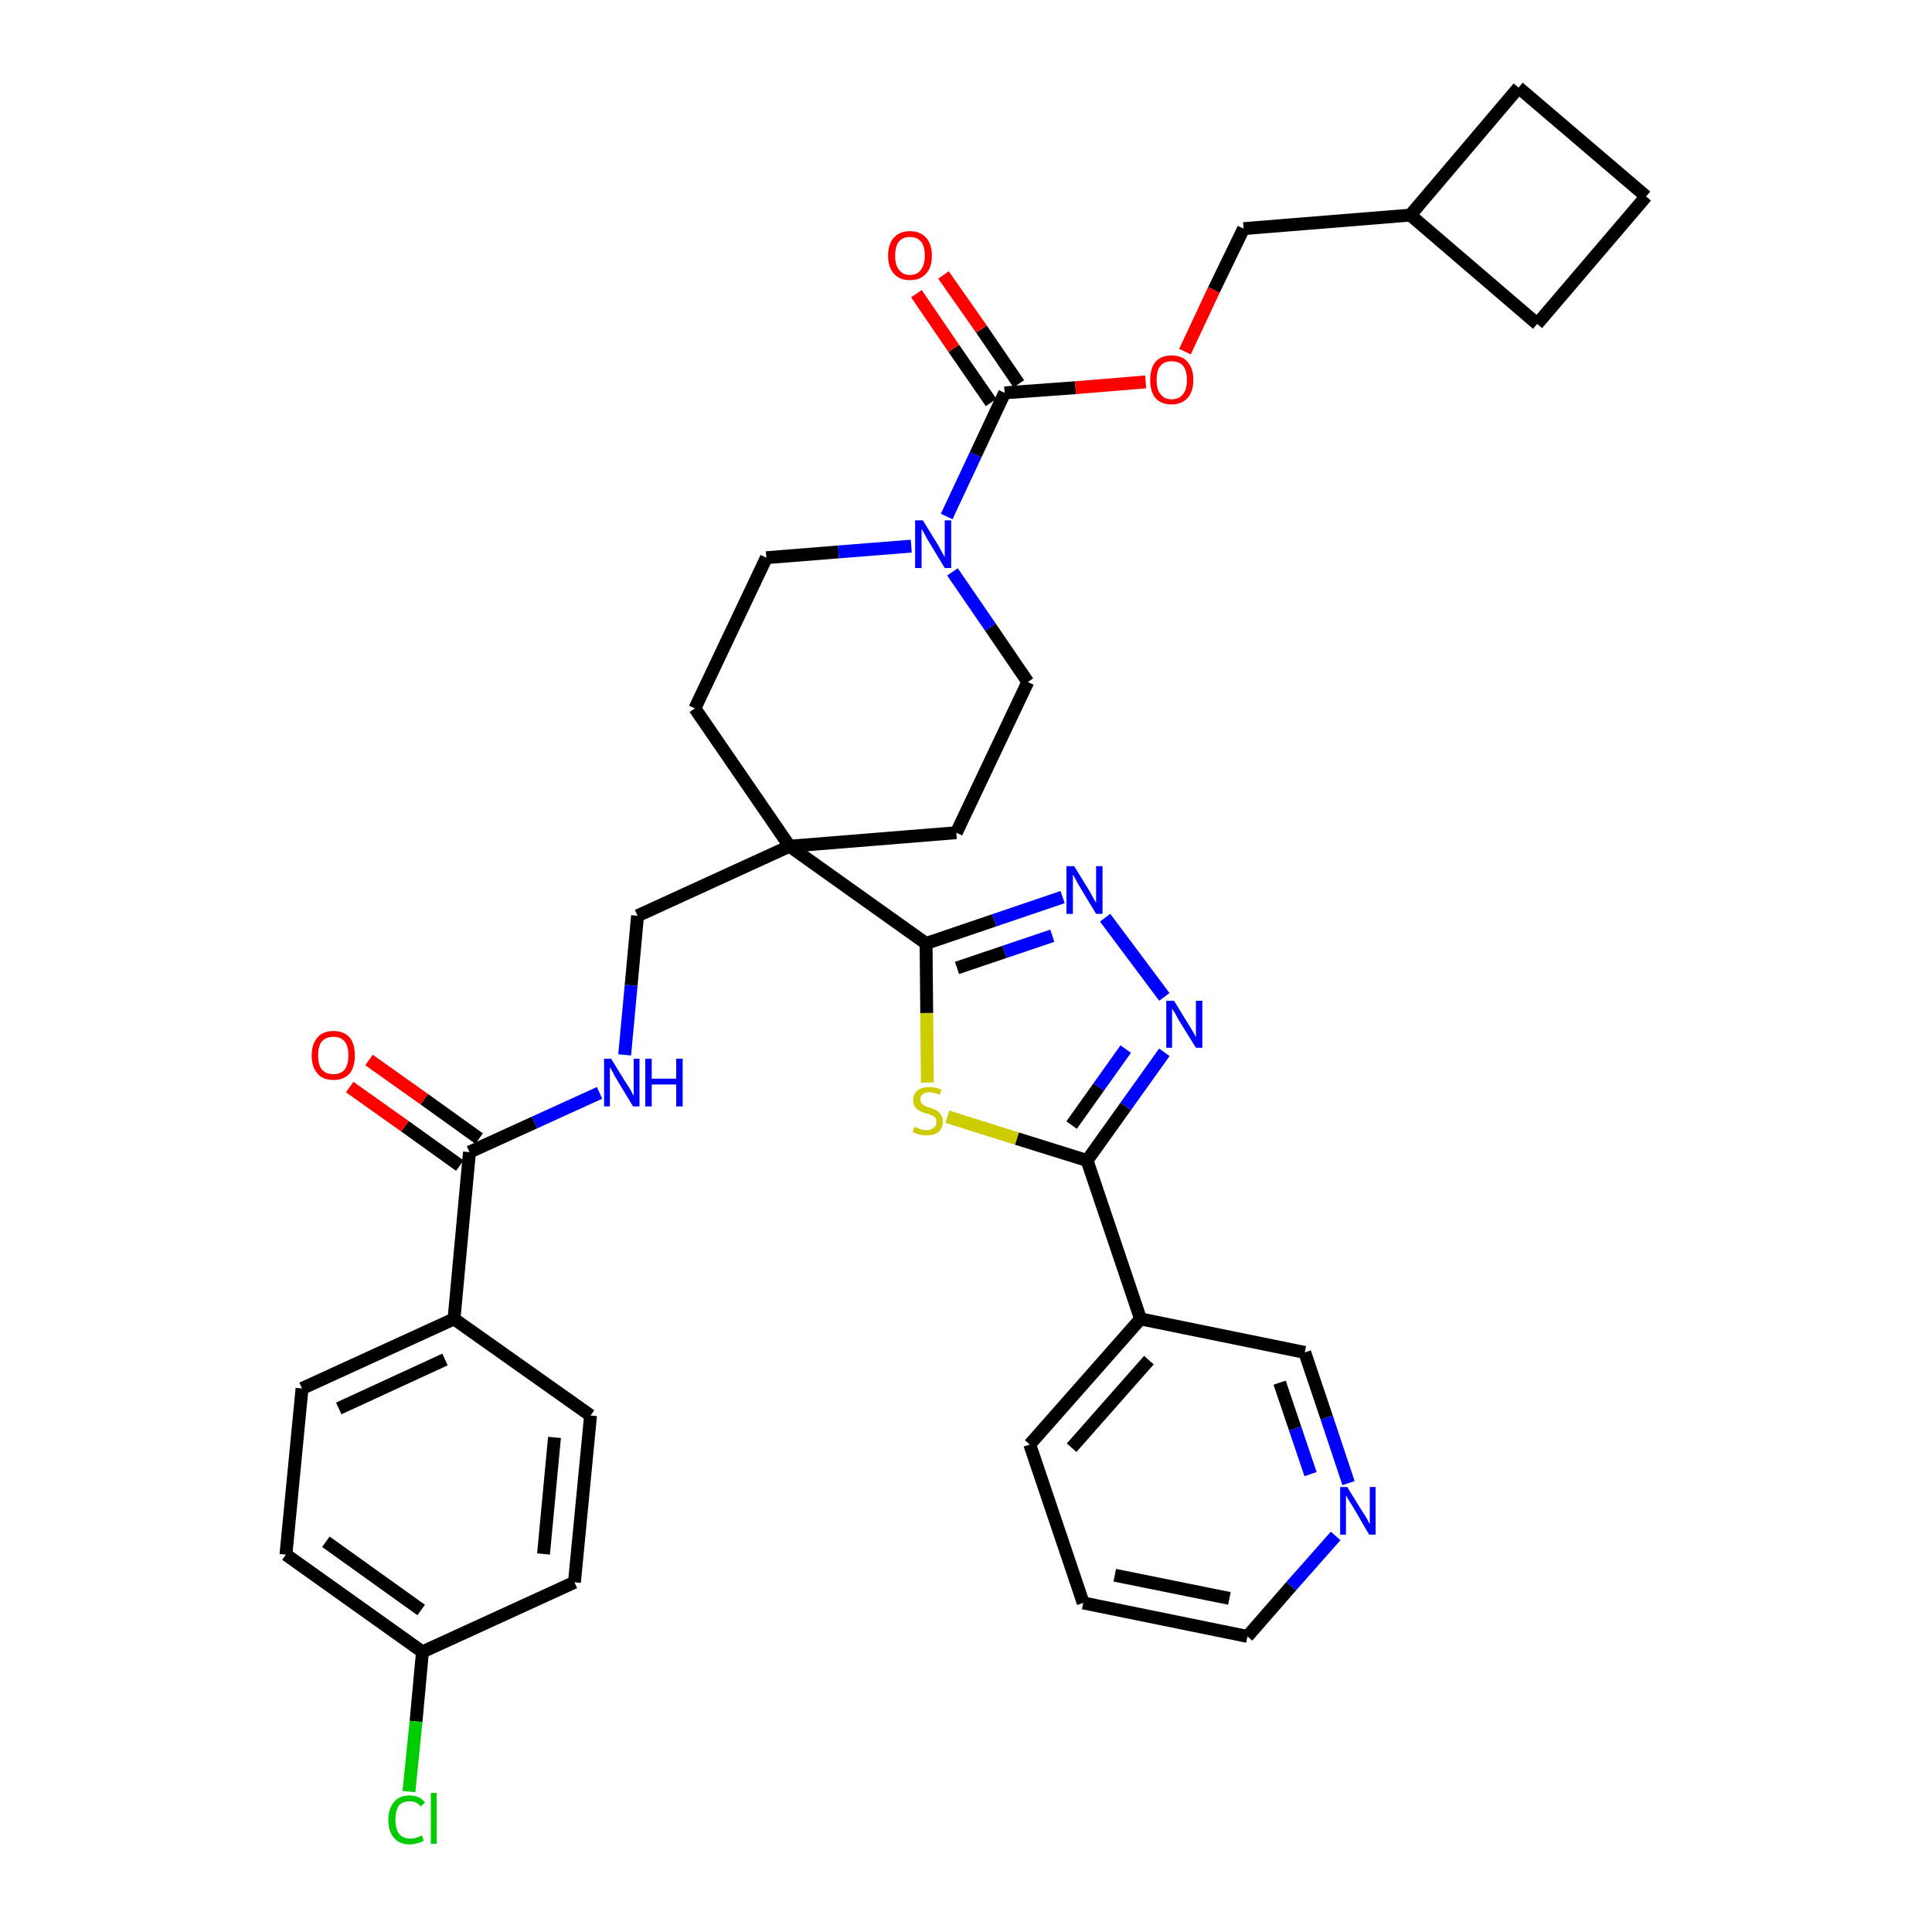 <?xml version='1.0' encoding='iso-8859-1'?>
<svg version='1.1' baseProfile='full'
              xmlns='http://www.w3.org/2000/svg'
                      xmlns:rdkit='http://www.rdkit.org/xml'
                      xmlns:xlink='http://www.w3.org/1999/xlink'
                  xml:space='preserve'
width='300px' height='300px' viewBox='0 0 300 300'>
<!-- END OF HEADER -->
<path class='bond-0 atom-0 atom-1' d='M 54.3,168.8 L 62.9,174.9' style='fill:none;fill-rule:evenodd;stroke:#FF0000;stroke-width:2.0px;stroke-linecap:butt;stroke-linejoin:miter;stroke-opacity:1' />
<path class='bond-0 atom-0 atom-1' d='M 62.9,174.9 L 71.4,181.0' style='fill:none;fill-rule:evenodd;stroke:#000000;stroke-width:2.0px;stroke-linecap:butt;stroke-linejoin:miter;stroke-opacity:1' />
<path class='bond-0 atom-0 atom-1' d='M 57.3,164.6 L 65.9,170.7' style='fill:none;fill-rule:evenodd;stroke:#FF0000;stroke-width:2.0px;stroke-linecap:butt;stroke-linejoin:miter;stroke-opacity:1' />
<path class='bond-0 atom-0 atom-1' d='M 65.9,170.7 L 74.4,176.8' style='fill:none;fill-rule:evenodd;stroke:#000000;stroke-width:2.0px;stroke-linecap:butt;stroke-linejoin:miter;stroke-opacity:1' />
<path class='bond-1 atom-1 atom-2' d='M 72.9,178.9 L 83.0,174.3' style='fill:none;fill-rule:evenodd;stroke:#000000;stroke-width:2.0px;stroke-linecap:butt;stroke-linejoin:miter;stroke-opacity:1' />
<path class='bond-1 atom-1 atom-2' d='M 83.0,174.3 L 93.1,169.7' style='fill:none;fill-rule:evenodd;stroke:#0000FF;stroke-width:2.0px;stroke-linecap:butt;stroke-linejoin:miter;stroke-opacity:1' />
<path class='bond-28 atom-1 atom-29' d='M 72.9,178.9 L 70.5,204.8' style='fill:none;fill-rule:evenodd;stroke:#000000;stroke-width:2.0px;stroke-linecap:butt;stroke-linejoin:miter;stroke-opacity:1' />
<path class='bond-2 atom-2 atom-3' d='M 97.0,163.8 L 98.0,153.0' style='fill:none;fill-rule:evenodd;stroke:#0000FF;stroke-width:2.0px;stroke-linecap:butt;stroke-linejoin:miter;stroke-opacity:1' />
<path class='bond-2 atom-2 atom-3' d='M 98.0,153.0 L 99.0,142.2' style='fill:none;fill-rule:evenodd;stroke:#000000;stroke-width:2.0px;stroke-linecap:butt;stroke-linejoin:miter;stroke-opacity:1' />
<path class='bond-3 atom-3 atom-4' d='M 99.0,142.2 L 122.6,131.4' style='fill:none;fill-rule:evenodd;stroke:#000000;stroke-width:2.0px;stroke-linecap:butt;stroke-linejoin:miter;stroke-opacity:1' />
<path class='bond-4 atom-4 atom-5' d='M 122.6,131.4 L 143.8,146.5' style='fill:none;fill-rule:evenodd;stroke:#000000;stroke-width:2.0px;stroke-linecap:butt;stroke-linejoin:miter;stroke-opacity:1' />
<path class='bond-15 atom-4 atom-16' d='M 122.6,131.4 L 107.9,110.0' style='fill:none;fill-rule:evenodd;stroke:#000000;stroke-width:2.0px;stroke-linecap:butt;stroke-linejoin:miter;stroke-opacity:1' />
<path class='bond-35 atom-28 atom-4' d='M 148.5,129.3 L 122.6,131.4' style='fill:none;fill-rule:evenodd;stroke:#000000;stroke-width:2.0px;stroke-linecap:butt;stroke-linejoin:miter;stroke-opacity:1' />
<path class='bond-5 atom-5 atom-6' d='M 143.8,146.5 L 154.4,142.9' style='fill:none;fill-rule:evenodd;stroke:#000000;stroke-width:2.0px;stroke-linecap:butt;stroke-linejoin:miter;stroke-opacity:1' />
<path class='bond-5 atom-5 atom-6' d='M 154.4,142.9 L 165.0,139.3' style='fill:none;fill-rule:evenodd;stroke:#0000FF;stroke-width:2.0px;stroke-linecap:butt;stroke-linejoin:miter;stroke-opacity:1' />
<path class='bond-5 atom-5 atom-6' d='M 148.6,150.3 L 156.0,147.8' style='fill:none;fill-rule:evenodd;stroke:#000000;stroke-width:2.0px;stroke-linecap:butt;stroke-linejoin:miter;stroke-opacity:1' />
<path class='bond-5 atom-5 atom-6' d='M 156.0,147.8 L 163.4,145.3' style='fill:none;fill-rule:evenodd;stroke:#0000FF;stroke-width:2.0px;stroke-linecap:butt;stroke-linejoin:miter;stroke-opacity:1' />
<path class='bond-37 atom-15 atom-5' d='M 144.0,168.1 L 143.9,157.3' style='fill:none;fill-rule:evenodd;stroke:#CCCC00;stroke-width:2.0px;stroke-linecap:butt;stroke-linejoin:miter;stroke-opacity:1' />
<path class='bond-37 atom-15 atom-5' d='M 143.9,157.3 L 143.8,146.5' style='fill:none;fill-rule:evenodd;stroke:#000000;stroke-width:2.0px;stroke-linecap:butt;stroke-linejoin:miter;stroke-opacity:1' />
<path class='bond-6 atom-6 atom-7' d='M 171.6,142.5 L 180.8,154.8' style='fill:none;fill-rule:evenodd;stroke:#0000FF;stroke-width:2.0px;stroke-linecap:butt;stroke-linejoin:miter;stroke-opacity:1' />
<path class='bond-7 atom-7 atom-8' d='M 180.8,163.4 L 174.8,171.8' style='fill:none;fill-rule:evenodd;stroke:#0000FF;stroke-width:2.0px;stroke-linecap:butt;stroke-linejoin:miter;stroke-opacity:1' />
<path class='bond-7 atom-7 atom-8' d='M 174.8,171.8 L 168.8,180.2' style='fill:none;fill-rule:evenodd;stroke:#000000;stroke-width:2.0px;stroke-linecap:butt;stroke-linejoin:miter;stroke-opacity:1' />
<path class='bond-7 atom-7 atom-8' d='M 174.8,162.9 L 170.6,168.8' style='fill:none;fill-rule:evenodd;stroke:#0000FF;stroke-width:2.0px;stroke-linecap:butt;stroke-linejoin:miter;stroke-opacity:1' />
<path class='bond-7 atom-7 atom-8' d='M 170.6,168.8 L 166.4,174.7' style='fill:none;fill-rule:evenodd;stroke:#000000;stroke-width:2.0px;stroke-linecap:butt;stroke-linejoin:miter;stroke-opacity:1' />
<path class='bond-8 atom-8 atom-9' d='M 168.8,180.2 L 177.1,204.8' style='fill:none;fill-rule:evenodd;stroke:#000000;stroke-width:2.0px;stroke-linecap:butt;stroke-linejoin:miter;stroke-opacity:1' />
<path class='bond-14 atom-8 atom-15' d='M 168.8,180.2 L 157.9,176.8' style='fill:none;fill-rule:evenodd;stroke:#000000;stroke-width:2.0px;stroke-linecap:butt;stroke-linejoin:miter;stroke-opacity:1' />
<path class='bond-14 atom-8 atom-15' d='M 157.9,176.8 L 147.1,173.4' style='fill:none;fill-rule:evenodd;stroke:#CCCC00;stroke-width:2.0px;stroke-linecap:butt;stroke-linejoin:miter;stroke-opacity:1' />
<path class='bond-9 atom-9 atom-10' d='M 177.1,204.8 L 159.9,224.3' style='fill:none;fill-rule:evenodd;stroke:#000000;stroke-width:2.0px;stroke-linecap:butt;stroke-linejoin:miter;stroke-opacity:1' />
<path class='bond-9 atom-9 atom-10' d='M 178.4,211.2 L 166.4,224.8' style='fill:none;fill-rule:evenodd;stroke:#000000;stroke-width:2.0px;stroke-linecap:butt;stroke-linejoin:miter;stroke-opacity:1' />
<path class='bond-39 atom-14 atom-9' d='M 202.6,210.0 L 177.1,204.8' style='fill:none;fill-rule:evenodd;stroke:#000000;stroke-width:2.0px;stroke-linecap:butt;stroke-linejoin:miter;stroke-opacity:1' />
<path class='bond-10 atom-10 atom-11' d='M 159.9,224.3 L 168.2,248.9' style='fill:none;fill-rule:evenodd;stroke:#000000;stroke-width:2.0px;stroke-linecap:butt;stroke-linejoin:miter;stroke-opacity:1' />
<path class='bond-11 atom-11 atom-12' d='M 168.2,248.9 L 193.7,254.1' style='fill:none;fill-rule:evenodd;stroke:#000000;stroke-width:2.0px;stroke-linecap:butt;stroke-linejoin:miter;stroke-opacity:1' />
<path class='bond-11 atom-11 atom-12' d='M 173.1,244.6 L 190.9,248.2' style='fill:none;fill-rule:evenodd;stroke:#000000;stroke-width:2.0px;stroke-linecap:butt;stroke-linejoin:miter;stroke-opacity:1' />
<path class='bond-12 atom-12 atom-13' d='M 193.7,254.1 L 200.5,246.3' style='fill:none;fill-rule:evenodd;stroke:#000000;stroke-width:2.0px;stroke-linecap:butt;stroke-linejoin:miter;stroke-opacity:1' />
<path class='bond-12 atom-12 atom-13' d='M 200.5,246.3 L 207.4,238.5' style='fill:none;fill-rule:evenodd;stroke:#0000FF;stroke-width:2.0px;stroke-linecap:butt;stroke-linejoin:miter;stroke-opacity:1' />
<path class='bond-13 atom-13 atom-14' d='M 209.4,230.3 L 206.0,220.1' style='fill:none;fill-rule:evenodd;stroke:#0000FF;stroke-width:2.0px;stroke-linecap:butt;stroke-linejoin:miter;stroke-opacity:1' />
<path class='bond-13 atom-13 atom-14' d='M 206.0,220.1 L 202.6,210.0' style='fill:none;fill-rule:evenodd;stroke:#000000;stroke-width:2.0px;stroke-linecap:butt;stroke-linejoin:miter;stroke-opacity:1' />
<path class='bond-13 atom-13 atom-14' d='M 203.5,228.9 L 201.1,221.8' style='fill:none;fill-rule:evenodd;stroke:#0000FF;stroke-width:2.0px;stroke-linecap:butt;stroke-linejoin:miter;stroke-opacity:1' />
<path class='bond-13 atom-13 atom-14' d='M 201.1,221.8 L 198.7,214.7' style='fill:none;fill-rule:evenodd;stroke:#000000;stroke-width:2.0px;stroke-linecap:butt;stroke-linejoin:miter;stroke-opacity:1' />
<path class='bond-16 atom-16 atom-17' d='M 107.9,110.0 L 119.0,86.6' style='fill:none;fill-rule:evenodd;stroke:#000000;stroke-width:2.0px;stroke-linecap:butt;stroke-linejoin:miter;stroke-opacity:1' />
<path class='bond-17 atom-17 atom-18' d='M 119.0,86.6 L 130.2,85.7' style='fill:none;fill-rule:evenodd;stroke:#000000;stroke-width:2.0px;stroke-linecap:butt;stroke-linejoin:miter;stroke-opacity:1' />
<path class='bond-17 atom-17 atom-18' d='M 130.2,85.7 L 141.5,84.8' style='fill:none;fill-rule:evenodd;stroke:#0000FF;stroke-width:2.0px;stroke-linecap:butt;stroke-linejoin:miter;stroke-opacity:1' />
<path class='bond-18 atom-18 atom-19' d='M 147.0,80.2 L 151.5,70.6' style='fill:none;fill-rule:evenodd;stroke:#0000FF;stroke-width:2.0px;stroke-linecap:butt;stroke-linejoin:miter;stroke-opacity:1' />
<path class='bond-18 atom-18 atom-19' d='M 151.5,70.6 L 156.0,61.0' style='fill:none;fill-rule:evenodd;stroke:#000000;stroke-width:2.0px;stroke-linecap:butt;stroke-linejoin:miter;stroke-opacity:1' />
<path class='bond-26 atom-18 atom-27' d='M 147.9,88.8 L 153.8,97.4' style='fill:none;fill-rule:evenodd;stroke:#0000FF;stroke-width:2.0px;stroke-linecap:butt;stroke-linejoin:miter;stroke-opacity:1' />
<path class='bond-26 atom-18 atom-27' d='M 153.8,97.4 L 159.6,105.9' style='fill:none;fill-rule:evenodd;stroke:#000000;stroke-width:2.0px;stroke-linecap:butt;stroke-linejoin:miter;stroke-opacity:1' />
<path class='bond-19 atom-19 atom-20' d='M 158.2,59.6 L 152.4,51.1' style='fill:none;fill-rule:evenodd;stroke:#000000;stroke-width:2.0px;stroke-linecap:butt;stroke-linejoin:miter;stroke-opacity:1' />
<path class='bond-19 atom-19 atom-20' d='M 152.4,51.1 L 146.5,42.7' style='fill:none;fill-rule:evenodd;stroke:#FF0000;stroke-width:2.0px;stroke-linecap:butt;stroke-linejoin:miter;stroke-opacity:1' />
<path class='bond-19 atom-19 atom-20' d='M 153.9,62.5 L 148.1,54.1' style='fill:none;fill-rule:evenodd;stroke:#000000;stroke-width:2.0px;stroke-linecap:butt;stroke-linejoin:miter;stroke-opacity:1' />
<path class='bond-19 atom-19 atom-20' d='M 148.1,54.1 L 142.3,45.6' style='fill:none;fill-rule:evenodd;stroke:#FF0000;stroke-width:2.0px;stroke-linecap:butt;stroke-linejoin:miter;stroke-opacity:1' />
<path class='bond-20 atom-19 atom-21' d='M 156.0,61.0 L 167.0,60.2' style='fill:none;fill-rule:evenodd;stroke:#000000;stroke-width:2.0px;stroke-linecap:butt;stroke-linejoin:miter;stroke-opacity:1' />
<path class='bond-20 atom-19 atom-21' d='M 167.0,60.2 L 177.9,59.3' style='fill:none;fill-rule:evenodd;stroke:#FF0000;stroke-width:2.0px;stroke-linecap:butt;stroke-linejoin:miter;stroke-opacity:1' />
<path class='bond-21 atom-21 atom-22' d='M 184.0,54.6 L 188.5,45.0' style='fill:none;fill-rule:evenodd;stroke:#FF0000;stroke-width:2.0px;stroke-linecap:butt;stroke-linejoin:miter;stroke-opacity:1' />
<path class='bond-21 atom-21 atom-22' d='M 188.5,45.0 L 193.1,35.5' style='fill:none;fill-rule:evenodd;stroke:#000000;stroke-width:2.0px;stroke-linecap:butt;stroke-linejoin:miter;stroke-opacity:1' />
<path class='bond-22 atom-22 atom-23' d='M 193.1,35.5 L 219.0,33.4' style='fill:none;fill-rule:evenodd;stroke:#000000;stroke-width:2.0px;stroke-linecap:butt;stroke-linejoin:miter;stroke-opacity:1' />
<path class='bond-23 atom-23 atom-24' d='M 219.0,33.4 L 238.7,50.3' style='fill:none;fill-rule:evenodd;stroke:#000000;stroke-width:2.0px;stroke-linecap:butt;stroke-linejoin:miter;stroke-opacity:1' />
<path class='bond-38 atom-26 atom-23' d='M 235.8,13.6 L 219.0,33.4' style='fill:none;fill-rule:evenodd;stroke:#000000;stroke-width:2.0px;stroke-linecap:butt;stroke-linejoin:miter;stroke-opacity:1' />
<path class='bond-24 atom-24 atom-25' d='M 238.7,50.3 L 255.6,30.5' style='fill:none;fill-rule:evenodd;stroke:#000000;stroke-width:2.0px;stroke-linecap:butt;stroke-linejoin:miter;stroke-opacity:1' />
<path class='bond-25 atom-25 atom-26' d='M 255.6,30.5 L 235.8,13.6' style='fill:none;fill-rule:evenodd;stroke:#000000;stroke-width:2.0px;stroke-linecap:butt;stroke-linejoin:miter;stroke-opacity:1' />
<path class='bond-27 atom-27 atom-28' d='M 159.6,105.9 L 148.5,129.3' style='fill:none;fill-rule:evenodd;stroke:#000000;stroke-width:2.0px;stroke-linecap:butt;stroke-linejoin:miter;stroke-opacity:1' />
<path class='bond-29 atom-29 atom-30' d='M 70.5,204.8 L 46.9,215.6' style='fill:none;fill-rule:evenodd;stroke:#000000;stroke-width:2.0px;stroke-linecap:butt;stroke-linejoin:miter;stroke-opacity:1' />
<path class='bond-29 atom-29 atom-30' d='M 69.1,211.1 L 52.6,218.7' style='fill:none;fill-rule:evenodd;stroke:#000000;stroke-width:2.0px;stroke-linecap:butt;stroke-linejoin:miter;stroke-opacity:1' />
<path class='bond-36 atom-35 atom-29' d='M 91.7,219.8 L 70.5,204.8' style='fill:none;fill-rule:evenodd;stroke:#000000;stroke-width:2.0px;stroke-linecap:butt;stroke-linejoin:miter;stroke-opacity:1' />
<path class='bond-30 atom-30 atom-31' d='M 46.9,215.6 L 44.4,241.4' style='fill:none;fill-rule:evenodd;stroke:#000000;stroke-width:2.0px;stroke-linecap:butt;stroke-linejoin:miter;stroke-opacity:1' />
<path class='bond-31 atom-31 atom-32' d='M 44.4,241.4 L 65.6,256.5' style='fill:none;fill-rule:evenodd;stroke:#000000;stroke-width:2.0px;stroke-linecap:butt;stroke-linejoin:miter;stroke-opacity:1' />
<path class='bond-31 atom-31 atom-32' d='M 50.6,239.4 L 65.4,250.0' style='fill:none;fill-rule:evenodd;stroke:#000000;stroke-width:2.0px;stroke-linecap:butt;stroke-linejoin:miter;stroke-opacity:1' />
<path class='bond-32 atom-32 atom-33' d='M 65.6,256.5 L 64.6,267.3' style='fill:none;fill-rule:evenodd;stroke:#000000;stroke-width:2.0px;stroke-linecap:butt;stroke-linejoin:miter;stroke-opacity:1' />
<path class='bond-32 atom-32 atom-33' d='M 64.6,267.3 L 63.5,278.2' style='fill:none;fill-rule:evenodd;stroke:#00CC00;stroke-width:2.0px;stroke-linecap:butt;stroke-linejoin:miter;stroke-opacity:1' />
<path class='bond-33 atom-32 atom-34' d='M 65.6,256.5 L 89.2,245.7' style='fill:none;fill-rule:evenodd;stroke:#000000;stroke-width:2.0px;stroke-linecap:butt;stroke-linejoin:miter;stroke-opacity:1' />
<path class='bond-34 atom-34 atom-35' d='M 89.2,245.7 L 91.7,219.8' style='fill:none;fill-rule:evenodd;stroke:#000000;stroke-width:2.0px;stroke-linecap:butt;stroke-linejoin:miter;stroke-opacity:1' />
<path class='bond-34 atom-34 atom-35' d='M 84.4,241.3 L 86.1,223.2' style='fill:none;fill-rule:evenodd;stroke:#000000;stroke-width:2.0px;stroke-linecap:butt;stroke-linejoin:miter;stroke-opacity:1' />
<path  class='atom-0' d='M 48.4 163.9
Q 48.4 162.1, 49.3 161.1
Q 50.1 160.1, 51.8 160.1
Q 53.4 160.1, 54.3 161.1
Q 55.1 162.1, 55.1 163.9
Q 55.1 165.7, 54.3 166.7
Q 53.4 167.7, 51.8 167.7
Q 50.1 167.7, 49.3 166.7
Q 48.4 165.7, 48.4 163.9
M 51.8 166.8
Q 52.9 166.8, 53.5 166.1
Q 54.1 165.3, 54.1 163.9
Q 54.1 162.4, 53.5 161.7
Q 52.9 161.0, 51.8 161.0
Q 50.6 161.0, 50.0 161.7
Q 49.4 162.4, 49.4 163.9
Q 49.4 165.4, 50.0 166.1
Q 50.6 166.8, 51.8 166.8
' fill='#FF0000'/>
<path  class='atom-2' d='M 94.9 164.4
L 97.3 168.3
Q 97.6 168.7, 98.0 169.4
Q 98.3 170.1, 98.4 170.1
L 98.4 164.4
L 99.3 164.4
L 99.3 171.8
L 98.3 171.8
L 95.7 167.5
Q 95.4 167.0, 95.1 166.4
Q 94.8 165.9, 94.7 165.7
L 94.7 171.8
L 93.8 171.8
L 93.8 164.4
L 94.9 164.4
' fill='#0000FF'/>
<path  class='atom-2' d='M 100.2 164.4
L 101.2 164.4
L 101.2 167.5
L 105.0 167.5
L 105.0 164.4
L 106.0 164.4
L 106.0 171.8
L 105.0 171.8
L 105.0 168.4
L 101.2 168.4
L 101.2 171.8
L 100.2 171.8
L 100.2 164.4
' fill='#0000FF'/>
<path  class='atom-6' d='M 166.8 134.5
L 169.2 138.4
Q 169.4 138.8, 169.8 139.5
Q 170.2 140.2, 170.2 140.2
L 170.2 134.5
L 171.2 134.5
L 171.2 141.9
L 170.2 141.9
L 167.6 137.6
Q 167.3 137.1, 167.0 136.5
Q 166.7 136.0, 166.6 135.8
L 166.6 141.9
L 165.6 141.9
L 165.6 134.5
L 166.8 134.5
' fill='#0000FF'/>
<path  class='atom-7' d='M 182.3 155.4
L 184.7 159.3
Q 184.9 159.6, 185.3 160.3
Q 185.7 161.0, 185.7 161.1
L 185.7 155.4
L 186.7 155.4
L 186.7 162.7
L 185.7 162.7
L 183.1 158.5
Q 182.8 158.0, 182.5 157.4
Q 182.1 156.8, 182.0 156.6
L 182.0 162.7
L 181.1 162.7
L 181.1 155.4
L 182.3 155.4
' fill='#0000FF'/>
<path  class='atom-13' d='M 209.2 230.9
L 211.6 234.8
Q 211.9 235.2, 212.3 235.9
Q 212.6 236.6, 212.7 236.6
L 212.7 230.9
L 213.6 230.9
L 213.6 238.3
L 212.6 238.3
L 210.1 234.0
Q 209.8 233.5, 209.4 232.9
Q 209.1 232.4, 209.0 232.2
L 209.0 238.3
L 208.1 238.3
L 208.1 230.9
L 209.2 230.9
' fill='#0000FF'/>
<path  class='atom-15' d='M 142.0 175.0
Q 142.1 175.0, 142.4 175.1
Q 142.7 175.3, 143.1 175.4
Q 143.5 175.5, 143.9 175.5
Q 144.6 175.5, 145.0 175.1
Q 145.4 174.8, 145.4 174.2
Q 145.4 173.8, 145.2 173.5
Q 145.0 173.3, 144.7 173.2
Q 144.4 173.0, 143.8 172.9
Q 143.2 172.7, 142.8 172.5
Q 142.4 172.3, 142.1 171.9
Q 141.8 171.5, 141.8 170.8
Q 141.8 169.9, 142.5 169.3
Q 143.1 168.8, 144.4 168.8
Q 145.2 168.8, 146.2 169.2
L 145.9 170.0
Q 145.0 169.6, 144.4 169.6
Q 143.7 169.6, 143.3 169.9
Q 142.9 170.2, 142.9 170.7
Q 142.9 171.1, 143.1 171.3
Q 143.3 171.6, 143.6 171.7
Q 143.9 171.9, 144.4 172.0
Q 145.0 172.2, 145.4 172.4
Q 145.8 172.6, 146.1 173.1
Q 146.4 173.5, 146.4 174.2
Q 146.4 175.2, 145.7 175.8
Q 145.0 176.3, 143.9 176.3
Q 143.3 176.3, 142.8 176.2
Q 142.3 176.0, 141.7 175.8
L 142.0 175.0
' fill='#CCCC00'/>
<path  class='atom-18' d='M 143.3 80.8
L 145.7 84.7
Q 145.9 85.1, 146.3 85.8
Q 146.7 86.5, 146.7 86.5
L 146.7 80.8
L 147.7 80.8
L 147.7 88.2
L 146.7 88.2
L 144.1 83.9
Q 143.8 83.4, 143.5 82.8
Q 143.2 82.3, 143.1 82.1
L 143.1 88.2
L 142.1 88.2
L 142.1 80.8
L 143.3 80.8
' fill='#0000FF'/>
<path  class='atom-20' d='M 137.9 39.7
Q 137.9 37.9, 138.8 36.9
Q 139.7 35.9, 141.3 35.9
Q 142.9 35.9, 143.8 36.9
Q 144.7 37.9, 144.7 39.7
Q 144.7 41.5, 143.8 42.5
Q 142.9 43.5, 141.3 43.5
Q 139.7 43.5, 138.8 42.5
Q 137.9 41.5, 137.9 39.7
M 141.3 42.7
Q 142.4 42.7, 143.0 41.9
Q 143.6 41.1, 143.6 39.7
Q 143.6 38.2, 143.0 37.5
Q 142.4 36.8, 141.3 36.8
Q 140.2 36.8, 139.6 37.5
Q 139.0 38.2, 139.0 39.7
Q 139.0 41.2, 139.6 41.9
Q 140.2 42.7, 141.3 42.7
' fill='#FF0000'/>
<path  class='atom-21' d='M 178.6 59.0
Q 178.6 57.2, 179.4 56.2
Q 180.3 55.2, 181.9 55.2
Q 183.6 55.2, 184.4 56.2
Q 185.3 57.2, 185.3 59.0
Q 185.3 60.8, 184.4 61.8
Q 183.5 62.8, 181.9 62.8
Q 180.3 62.8, 179.4 61.8
Q 178.6 60.8, 178.6 59.0
M 181.9 62.0
Q 183.1 62.0, 183.7 61.2
Q 184.3 60.5, 184.3 59.0
Q 184.3 57.5, 183.7 56.8
Q 183.1 56.1, 181.9 56.1
Q 180.8 56.1, 180.2 56.8
Q 179.6 57.5, 179.6 59.0
Q 179.6 60.5, 180.2 61.2
Q 180.8 62.0, 181.9 62.0
' fill='#FF0000'/>
<path  class='atom-33' d='M 60.3 282.6
Q 60.3 280.8, 61.2 279.8
Q 62.0 278.8, 63.6 278.8
Q 65.2 278.8, 66.0 279.9
L 65.3 280.5
Q 64.7 279.7, 63.6 279.7
Q 62.5 279.7, 61.9 280.4
Q 61.4 281.2, 61.4 282.6
Q 61.4 284.0, 62.0 284.8
Q 62.6 285.5, 63.8 285.5
Q 64.6 285.5, 65.5 285.0
L 65.8 285.8
Q 65.4 286.1, 64.8 286.2
Q 64.3 286.4, 63.6 286.4
Q 62.0 286.4, 61.2 285.4
Q 60.3 284.4, 60.3 282.6
' fill='#00CC00'/>
<path  class='atom-33' d='M 66.9 278.4
L 67.8 278.4
L 67.8 286.3
L 66.9 286.3
L 66.9 278.4
' fill='#00CC00'/>
</svg>
